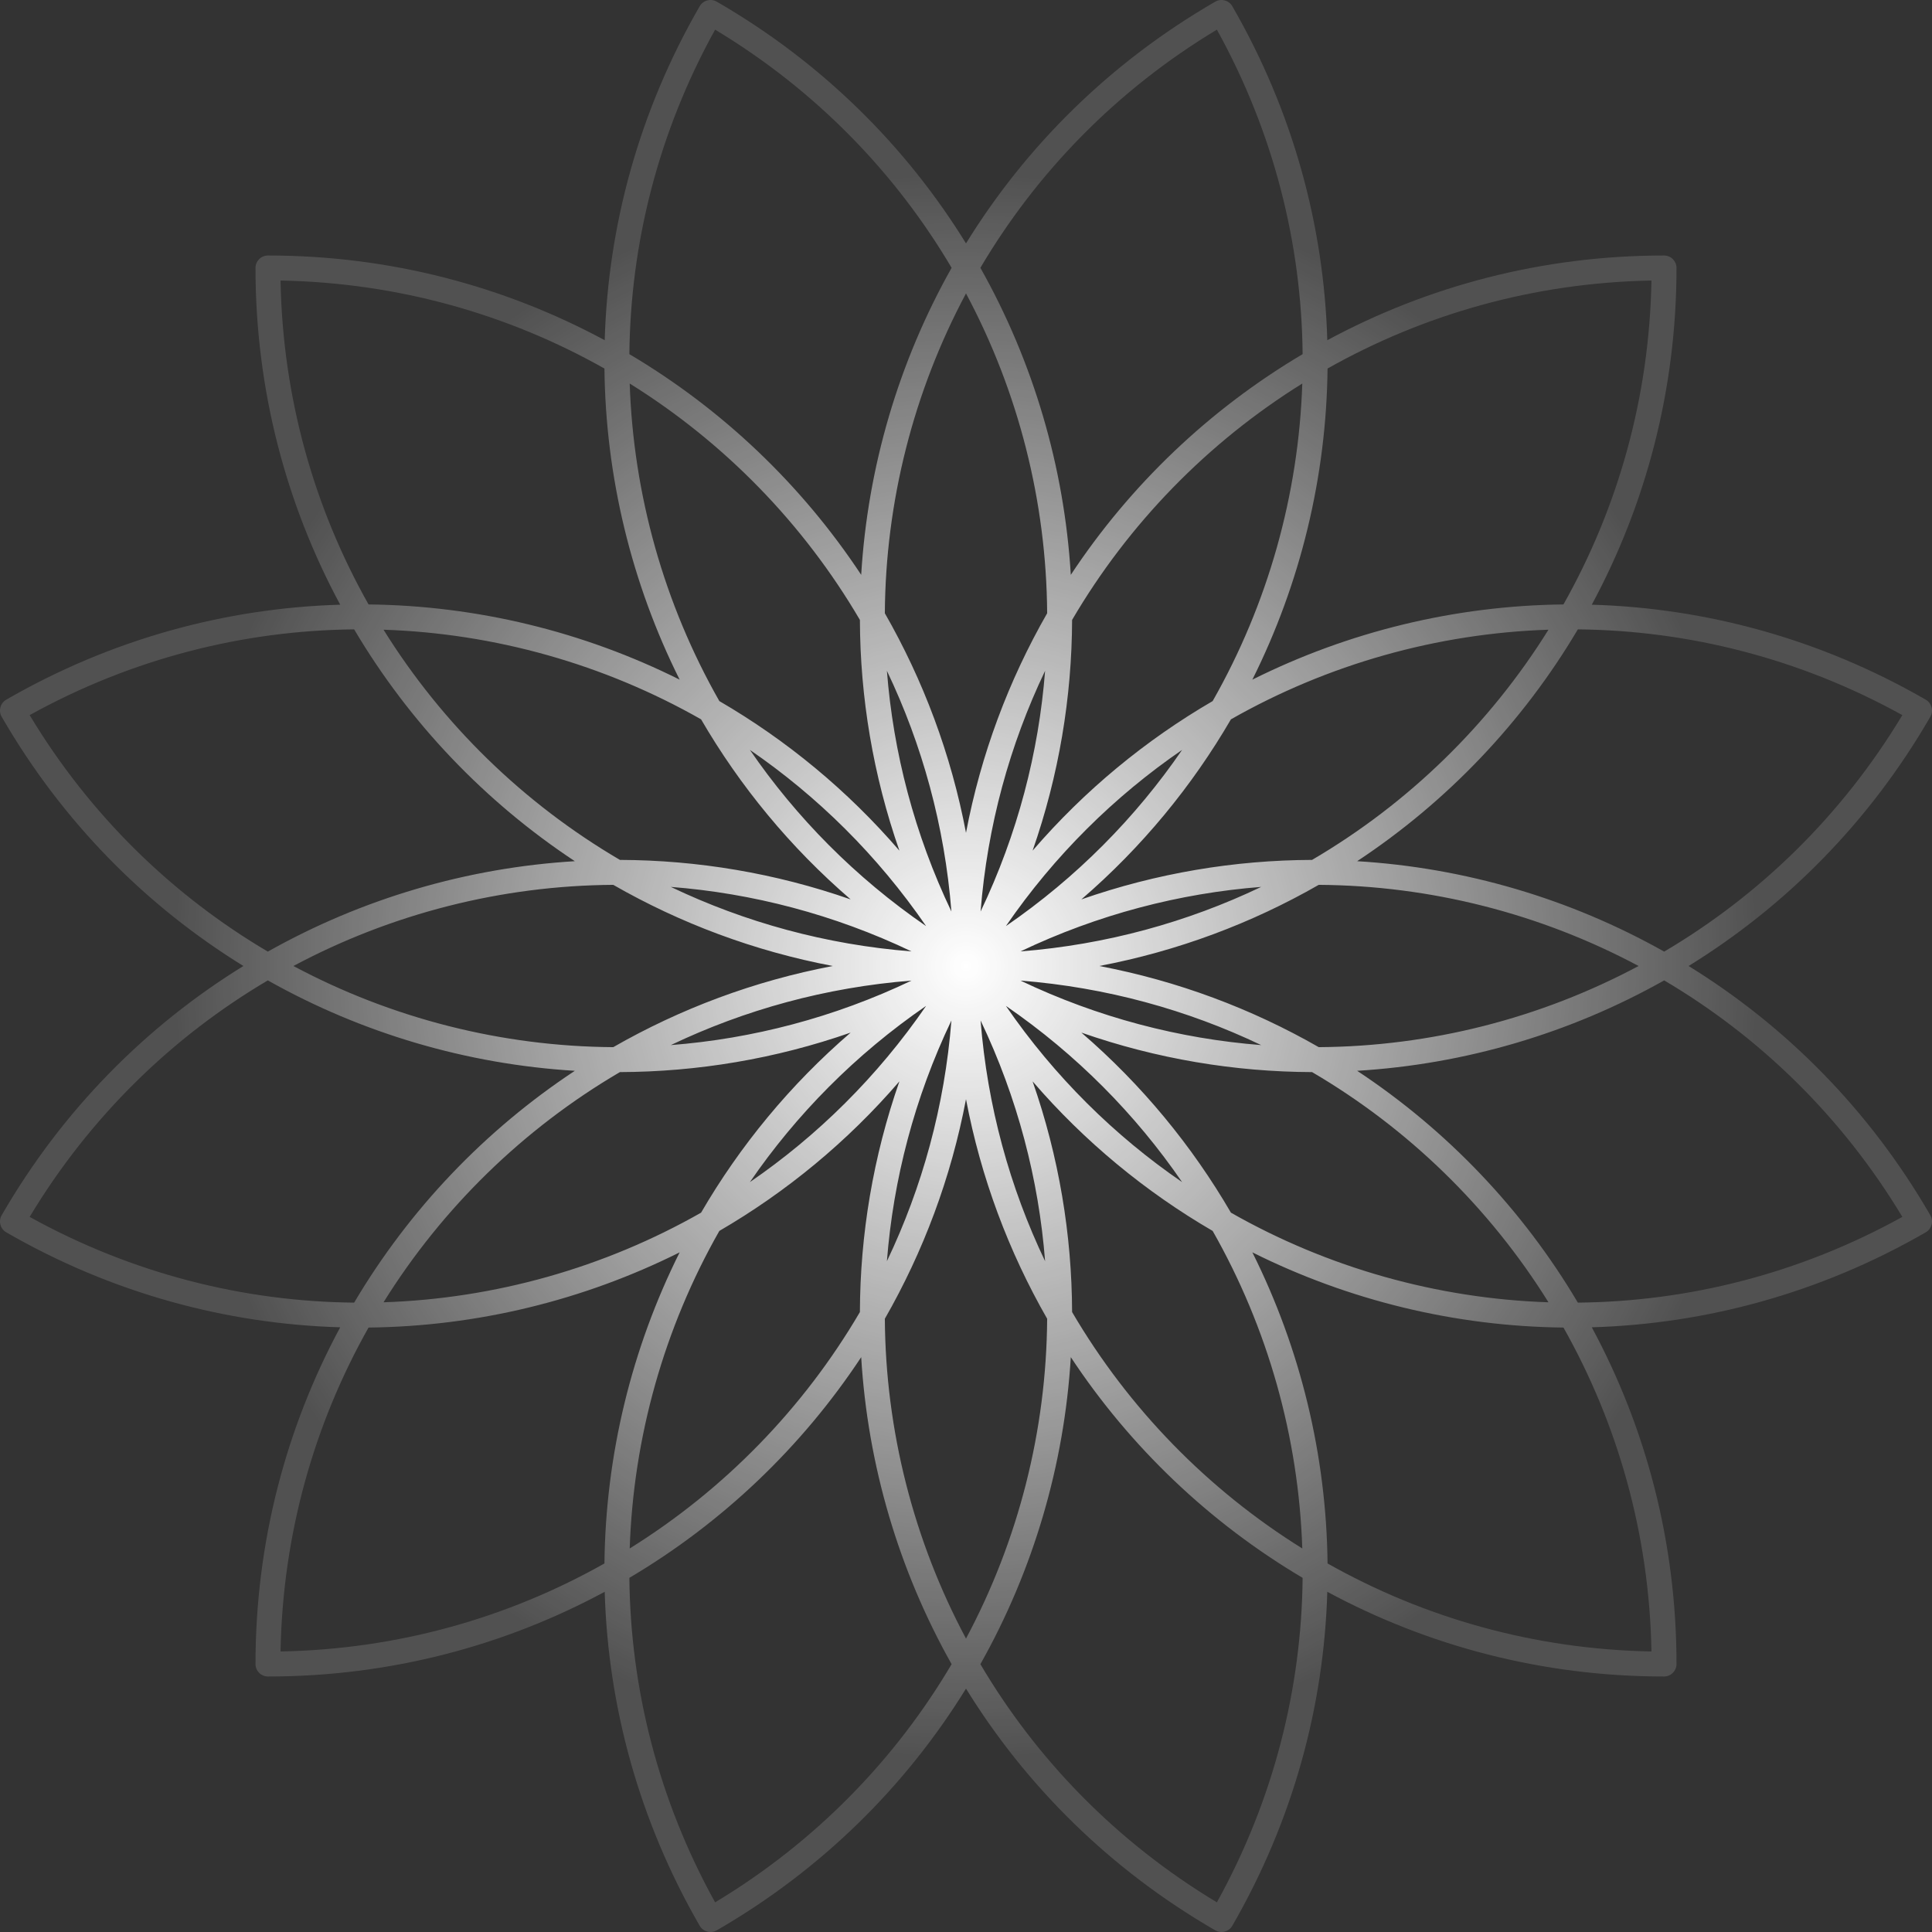 <svg width="121" height="121" viewBox="0 0 121 121" fill="none" xmlns="http://www.w3.org/2000/svg">
<rect x="0" y="0" width="121" height="121" fill="#333333" stroke="none"/>
<path fill-rule="evenodd" clip-rule="evenodd" d="M37.872 21.307C31.596 17.922 24.413 16.002 16.783 16.002C16.351 16.002 16.002 16.351 16.002 16.782C16.002 24.413 17.923 31.595 21.307 37.872C14.179 38.079 6.999 40.007 0.39 43.822C0.017 44.038 -0.111 44.515 0.105 44.889C3.92 51.497 9.175 56.757 15.244 60.5C9.175 64.243 3.92 69.503 0.105 76.111C-0.111 76.485 0.017 76.962 0.39 77.178C6.999 80.993 14.179 82.921 21.307 83.128C17.923 89.404 16.002 96.587 16.002 104.217C16.002 104.649 16.351 104.998 16.783 104.998C24.413 104.998 31.596 103.077 37.872 99.693C38.079 106.821 40.007 114.001 43.822 120.61C44.038 120.983 44.515 121.111 44.889 120.895C51.497 117.08 56.757 111.825 60.5 105.756C64.243 111.825 69.503 117.08 76.111 120.895C76.485 121.111 76.962 120.983 77.178 120.61C80.993 114.001 82.921 106.821 83.128 99.693C89.405 103.077 96.587 104.998 104.218 104.998C104.649 104.998 104.998 104.649 104.998 104.217C104.998 96.587 103.077 89.404 99.693 83.128C106.821 82.921 114.001 80.993 120.61 77.178C120.983 76.962 121.111 76.485 120.895 76.111C117.08 69.503 111.825 64.243 105.756 60.5C111.825 56.757 117.08 51.497 120.895 44.889C121.111 44.515 120.983 44.038 120.61 43.822C114.001 40.007 106.821 38.079 99.693 37.872C103.077 31.595 104.998 24.413 104.998 16.782C104.998 16.351 104.649 16.002 104.218 16.002C96.587 16.002 89.404 17.922 83.128 21.307C82.921 14.179 80.993 6.999 77.178 0.39C76.962 0.017 76.485 -0.111 76.111 0.105C69.503 3.92 64.243 9.175 60.5 15.244C56.757 9.175 51.497 3.92 44.889 0.105C44.515 -0.111 44.038 0.017 43.822 0.39C40.007 6.999 38.079 14.179 37.872 21.307ZM56.329 53.276C53.062 49.483 49.238 46.343 45.052 43.908C41.597 37.835 39.669 30.994 39.438 24.02C45.362 27.707 50.323 32.797 53.855 38.825C53.871 43.668 54.678 48.55 56.329 53.276ZM53.936 36.002C50.213 30.366 45.242 25.628 39.417 22.18C39.484 15.278 41.22 8.3 44.787 1.857C51.097 5.653 56.089 10.829 59.599 16.773C56.278 22.671 54.343 29.26 53.936 36.002ZM55.546 42.012C55.945 47.125 57.27 52.233 59.586 57.088C59.164 51.725 57.757 46.639 55.546 42.012ZM42.012 55.546C47.125 55.945 52.233 57.27 57.088 59.586C51.725 59.164 46.64 57.757 42.012 55.546ZM38.826 53.855C43.668 53.871 48.55 54.678 53.276 56.329C49.483 53.062 46.343 49.237 43.908 45.052C37.835 41.597 30.994 39.669 24.02 39.438C27.707 45.363 32.797 50.323 38.826 53.855ZM22.18 39.417C25.628 45.242 30.367 50.212 36.002 53.936C29.26 54.343 22.671 56.278 16.773 59.599C10.829 56.089 5.653 51.097 1.857 44.787C8.3 41.22 15.278 39.484 22.18 39.417ZM23.082 37.856C29.85 37.929 36.524 39.547 42.566 42.566C39.547 36.524 37.929 29.85 37.856 23.081C31.844 19.689 24.934 17.703 17.57 17.57C17.703 24.933 19.689 31.844 23.082 37.856ZM81.583 22.18C81.516 15.278 79.78 8.3 76.213 1.857C69.903 5.653 64.911 10.829 61.401 16.773C64.722 22.671 66.657 29.26 67.064 36.002C70.787 30.367 75.758 25.628 81.583 22.18ZM67.145 38.825C70.677 32.797 75.638 27.707 81.562 24.02C81.331 30.994 79.403 37.835 75.948 43.908C71.763 46.343 67.938 49.483 64.671 53.276C66.322 48.55 67.129 43.668 67.145 38.825ZM61.414 57.088C63.73 52.233 65.055 47.125 65.454 42.012C63.243 46.64 61.836 51.725 61.414 57.088ZM65.583 38.407C63.175 42.608 61.433 47.24 60.5 52.158C59.567 47.24 57.825 42.608 55.417 38.407C55.462 31.42 57.213 24.532 60.5 18.377C63.787 24.532 65.538 31.42 65.583 38.407ZM83.144 23.081C89.156 19.689 96.067 17.703 103.43 17.57C103.297 24.933 101.311 31.844 97.918 37.856C91.15 37.929 84.476 39.547 78.434 42.566C81.453 36.524 83.071 29.85 83.144 23.081ZM96.98 39.438C90.006 39.669 83.165 41.597 77.092 45.052C74.657 49.237 71.517 53.062 67.725 56.329C72.45 54.678 77.332 53.871 82.174 53.855C88.203 50.323 93.293 45.362 96.98 39.438ZM63.912 59.586C69.275 59.164 74.36 57.757 78.988 55.546C73.875 55.945 68.767 57.27 63.912 59.586ZM82.593 55.417C89.58 55.462 96.468 57.213 102.623 60.5C96.468 63.787 89.58 65.538 82.594 65.583C78.392 63.175 73.76 61.433 68.842 60.5C73.76 59.567 78.392 57.825 82.593 55.417ZM63.912 61.414C68.767 63.73 73.875 65.055 78.989 65.454C74.361 63.243 69.275 61.836 63.912 61.414ZM82.175 67.145C88.203 70.677 93.293 75.638 96.98 81.562C90.006 81.331 83.165 79.403 77.092 75.948C74.657 71.763 71.517 67.938 67.725 64.671C72.45 66.322 77.332 67.129 82.175 67.145ZM98.82 81.583C95.372 75.758 90.633 70.787 84.998 67.064C91.74 66.657 98.329 64.722 104.227 61.401C110.171 64.911 115.347 69.903 119.143 76.213C112.7 79.78 105.722 81.516 98.82 81.583ZM97.919 83.144C91.15 83.071 84.476 81.453 78.434 78.434C81.453 84.476 83.071 91.15 83.144 97.918C89.156 101.311 96.067 103.297 103.43 103.43C103.297 96.066 101.311 89.156 97.919 83.144ZM81.562 96.98C81.331 90.006 79.403 83.165 75.948 77.092C71.763 74.657 67.938 71.517 64.671 67.725C66.322 72.45 67.129 77.332 67.145 82.174C70.677 88.203 75.638 93.293 81.562 96.98ZM61.414 63.912C61.836 69.275 63.243 74.36 65.454 78.988C65.055 73.875 63.73 68.767 61.414 63.912ZM65.583 82.593C65.538 89.58 63.787 96.468 60.5 102.623C57.213 96.468 55.462 89.58 55.417 82.593C57.825 78.392 59.567 73.76 60.5 68.842C61.433 73.76 63.175 78.392 65.583 82.593ZM55.546 78.988C55.945 73.875 57.27 68.767 59.586 63.912C59.164 69.275 57.757 74.36 55.546 78.988ZM53.855 82.174C50.323 88.203 45.362 93.293 39.438 96.98C39.669 90.006 41.597 83.165 45.052 77.092C49.237 74.657 53.062 71.517 56.329 67.725C54.678 72.45 53.871 77.332 53.855 82.174ZM39.417 98.82C45.242 95.372 50.213 90.633 53.936 84.998C54.343 91.74 56.278 98.329 59.599 104.227C56.089 110.171 51.097 115.347 44.787 119.143C41.22 112.7 39.484 105.722 39.417 98.82ZM37.856 97.918C37.929 91.15 39.547 84.476 42.566 78.434C36.524 81.453 29.85 83.071 23.082 83.144C19.689 89.156 17.703 96.066 17.57 103.43C24.934 103.297 31.844 101.311 37.856 97.918ZM24.02 81.562C30.994 81.331 37.835 79.403 43.908 75.948C46.343 71.763 49.483 67.938 53.276 64.671C48.55 66.322 43.668 67.129 38.825 67.145C32.797 70.677 27.707 75.638 24.02 81.562ZM38.407 65.583C31.42 65.538 24.532 63.787 18.377 60.5C24.532 57.213 31.42 55.462 38.407 55.417C42.608 57.825 47.24 59.567 52.158 60.5C47.24 61.433 42.608 63.175 38.407 65.583ZM42.012 65.454C46.64 63.243 51.725 61.836 57.088 61.414C52.233 63.73 47.125 65.055 42.012 65.454ZM36.002 67.064C30.367 70.787 25.628 75.758 22.18 81.583C15.278 81.516 8.3 79.78 1.857 76.213C5.653 69.903 10.829 64.911 16.773 61.401C22.671 64.722 29.26 66.657 36.002 67.064ZM67.064 84.998C70.787 90.633 75.758 95.371 81.583 98.82C81.516 105.722 79.78 112.7 76.213 119.143C69.903 115.347 64.911 110.171 61.401 104.227C64.722 98.329 66.657 91.74 67.064 84.998ZM84.998 53.936C90.633 50.212 95.372 45.242 98.82 39.417C105.722 39.484 112.7 41.22 119.143 44.787C115.347 51.097 110.171 56.089 104.227 59.599C98.329 56.278 91.74 54.343 84.998 53.936ZM74.034 46.966C69.805 49.868 66.044 53.569 62.998 58.002C67.431 54.956 71.132 51.195 74.034 46.966ZM74.034 74.034C71.132 69.805 67.431 66.044 62.998 62.998C66.044 67.431 69.805 71.132 74.034 74.034ZM58.002 62.998C54.956 67.431 51.195 71.132 46.966 74.034C49.868 69.805 53.569 66.044 58.002 62.998ZM58.002 58.002C53.569 54.956 49.868 51.195 46.966 46.966C51.195 49.868 54.956 53.569 58.002 58.002Z" fill="url(#paint0_radial_253_165)"/>
<defs>
<radialGradient id="paint0_radial_253_165" cx="0" cy="0" r="1" gradientUnits="userSpaceOnUse" gradientTransform="translate(60.5 60.5) rotate(90) scale(49.182)">
<stop stop-color="white"/>
<stop offset="1" stop-color="white" stop-opacity="0.15"/>
</radialGradient>
</defs>
</svg>
